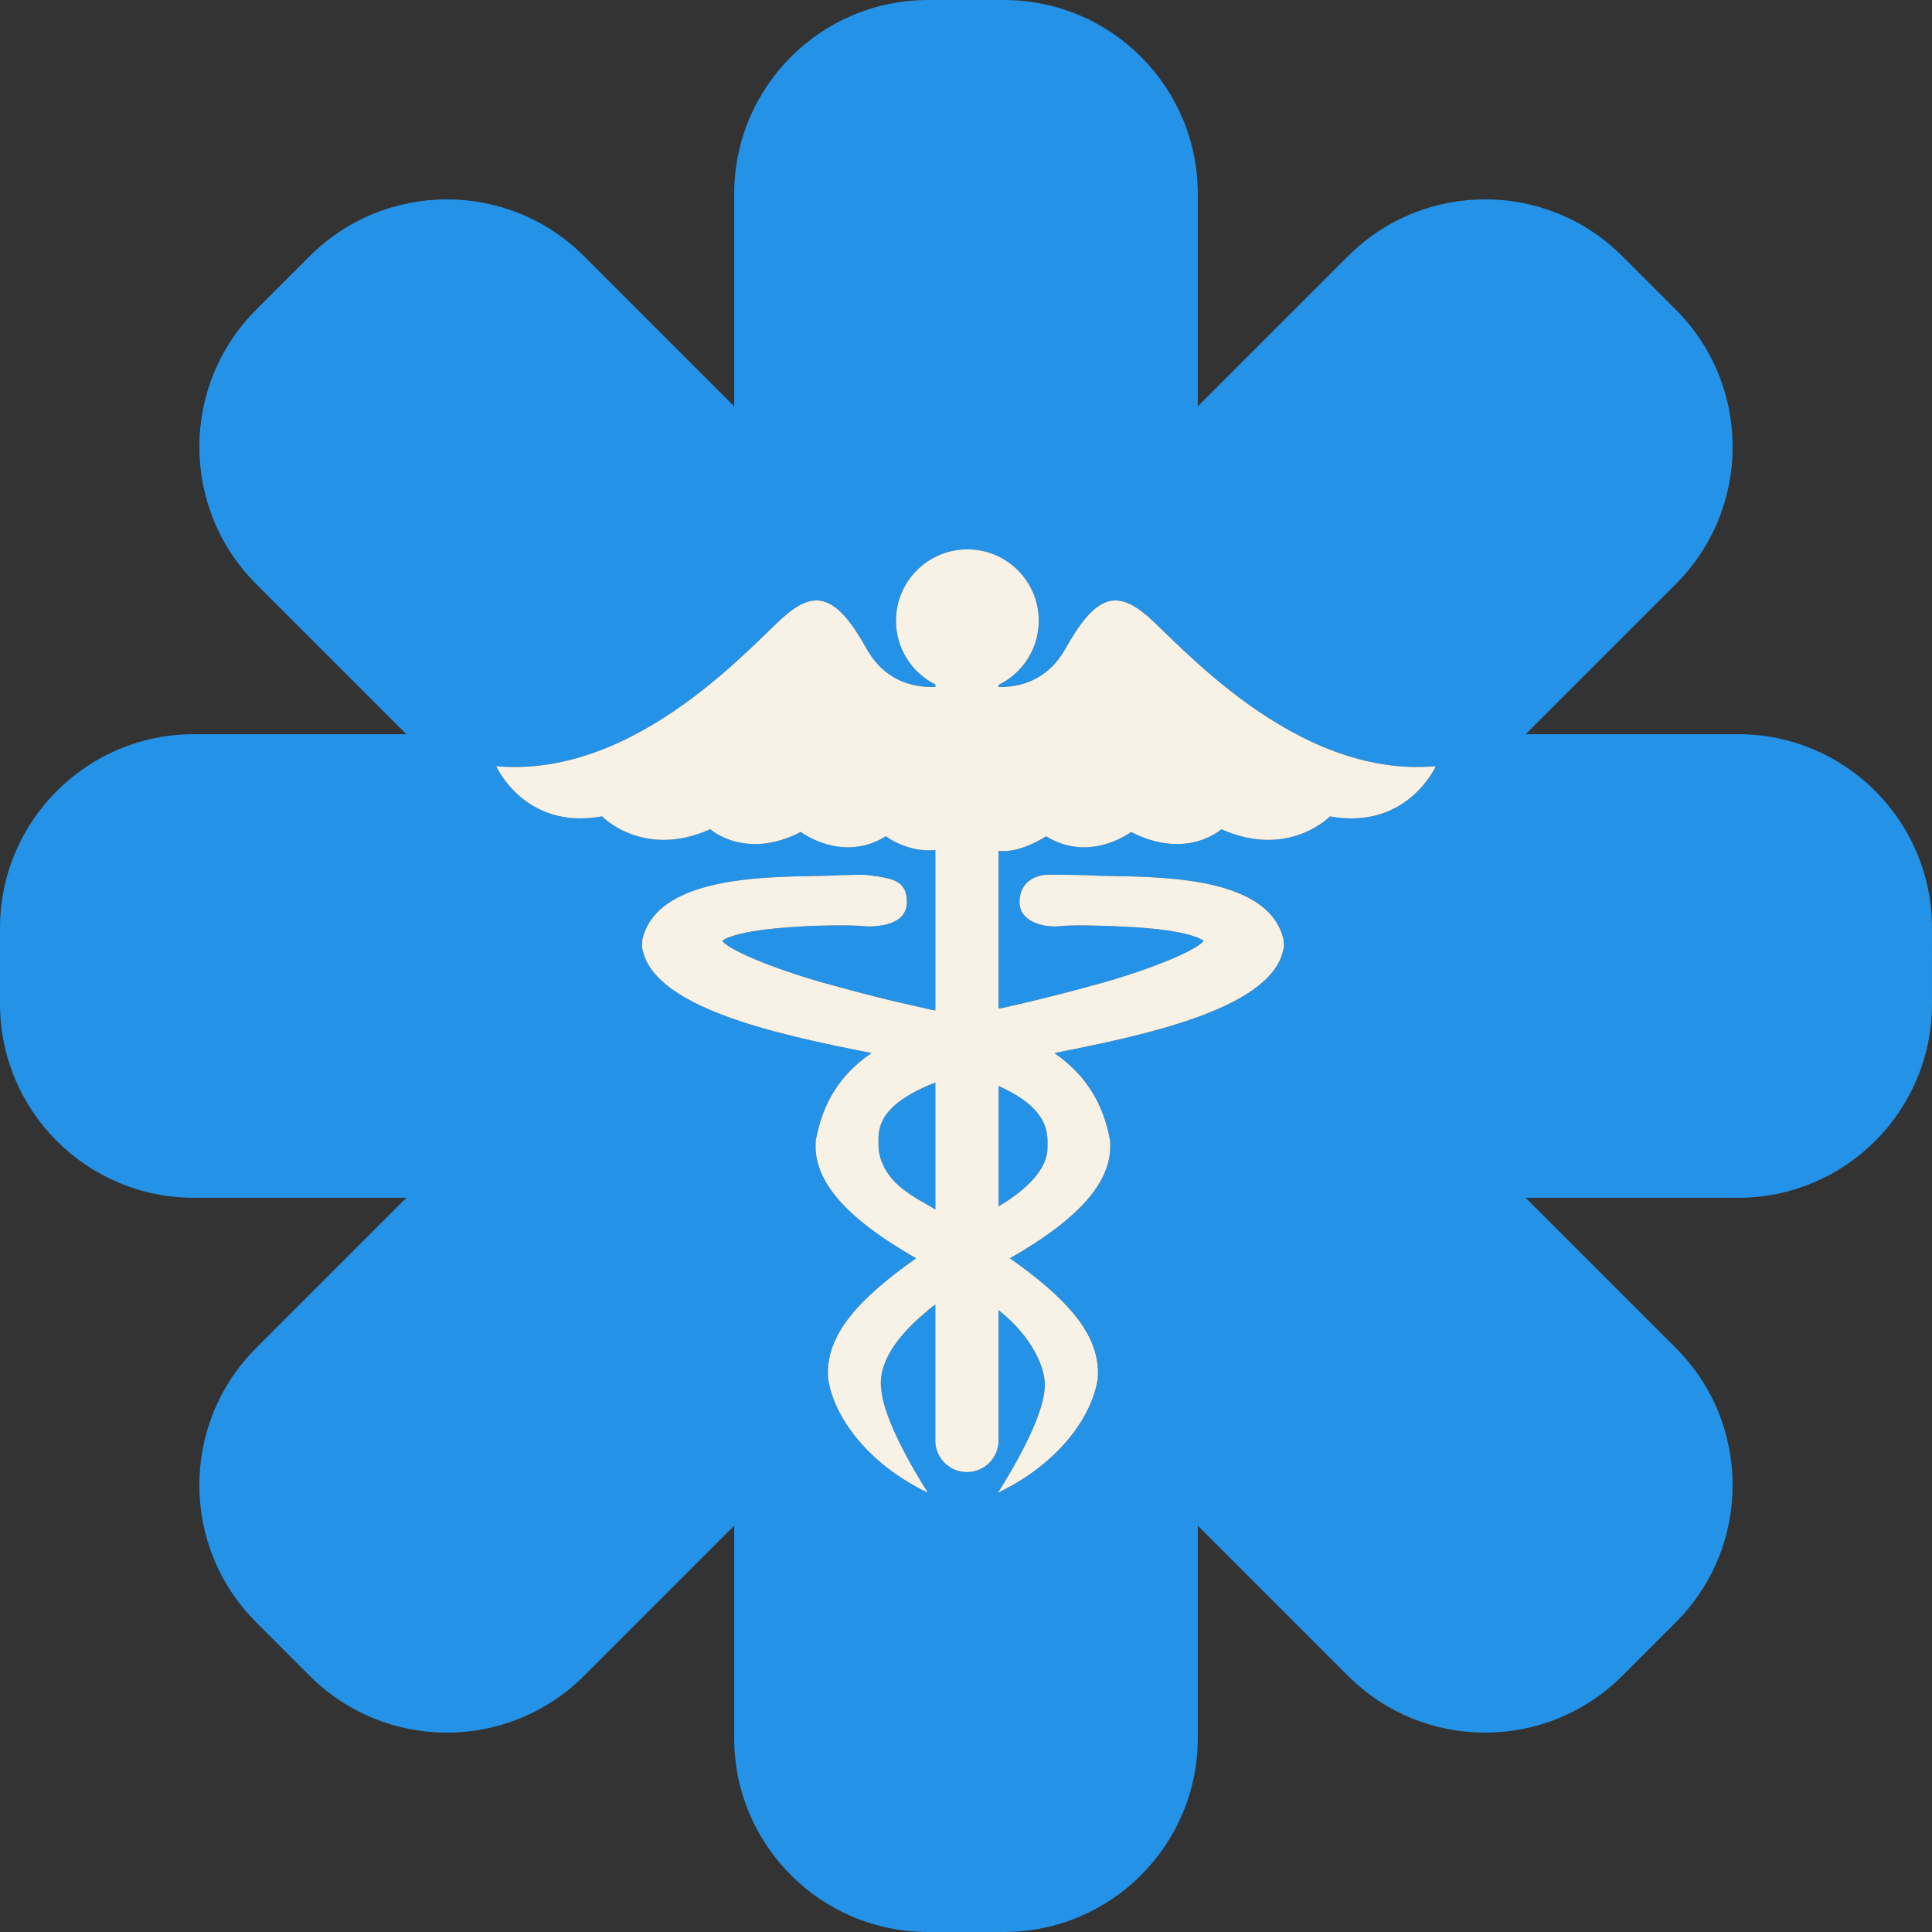 <!DOCTYPE svg PUBLIC "-//W3C//DTD SVG 1.1//EN" "http://www.w3.org/Graphics/SVG/1.1/DTD/svg11.dtd">
<!-- Uploaded to: SVG Repo, www.svgrepo.com, Transformed by: SVG Repo Mixer Tools -->
<svg height="800px" width="800px" version="1.1" id="Capa_1" xmlns="http://www.w3.org/2000/svg" xmlns:xlink="http://www.w3.org/1999/xlink" viewBox="0 0 385.183 385.183" xml:space="preserve" fill="#000000">
<rect x="0" y="0" width="385.183" height="385.183" fill="#333333" stroke="none"/>
<g id="SVGRepo_bgCarrier" stroke-width="0"/>
<g id="SVGRepo_tracerCarrier" stroke-linecap="round" stroke-linejoin="round"/>
<g id="SVGRepo_iconCarrier"> <g> <g id="Guides_For_Artboard_1_"> </g> <g id="Artwork_1_"> </g> <g id="Layer_2_1_"> <g> <path style="fill:#2392e7;" d="M346.522,146.375H304.17l29.946-29.946c15.1-15.1,15.1-39.58,0-54.679l-10.682-10.682 c-15.099-15.1-39.579-15.1-54.679,0l-29.946,29.946v-42.35C238.809,17.31,221.499,0,200.145,0h-15.106 c-21.354,0-38.663,17.311-38.663,38.664v42.352l-29.948-29.947c-15.1-15.1-39.579-15.1-54.678,0L51.069,61.751 c-15.1,15.099-15.101,39.578-0.001,54.677l29.947,29.948h-42.35c-21.354,0-38.664,17.31-38.664,38.664v15.104 c0,21.354,17.309,38.663,38.664,38.663h42.35l-29.947,29.948c-15.1,15.1-15.099,39.578,0,54.677l10.682,10.681 c15.099,15.101,39.578,15.102,54.678,0.002l29.947-29.947v42.351c0,21.355,17.309,38.664,38.663,38.664h15.106 c21.354,0,38.664-17.309,38.664-38.664v-42.35l29.945,29.944c15.099,15.101,39.58,15.101,54.679,0l10.681-10.681 c15.1-15.099,15.1-39.578,0-54.679l-29.945-29.946h42.352c21.354,0,38.663-17.309,38.663-38.663V185.04 C385.185,163.684,367.876,146.375,346.522,146.375z M265.164,162.762c0,0-8.233,8.538-21.649,2.562c0,0-6.891,6.273-17.989,0.541 c0,0-8.232,6.274-16.953,0.862c0,0-5.16,3.46-9.486,2.904v31.44c0.231-0.032,0.478-0.066,0.695-0.096 c1.966-0.426,9.349-2.087,18.243-4.551c9.695-2.57,20.367-6.725,21.954-8.843c-0.123-0.122-0.367-0.251-0.611-0.374 c-0.914-0.488-2.377-0.906-4.147-1.28c-3.536-0.731-8.354-1.099-13.232-1.28c-9.698-0.358-10.07,0.035-11.587,0.061 c-2.596,0.043-7.216-0.988-7.135-4.992c0.081-4.005,3.328-5.328,5.84-5.337c2.512-0.01,1.845,0.022,7.211,0.092 c8.902,0.67,36.162-1.532,39.577,12.799c0,0.419,0.061,0.67,0.121,1.044c-1.157,12.486-27.075,17.929-45.796,21.634 c6.342,4.406,9.757,10.077,11.097,17.396c0.672,7.805-5.549,15.245-19.956,23.523c10.93,7.745,18.128,15.063,17.517,23.859 c-0.975,7.196-7.317,16.77-19.758,22.807c-0.06,0-0.12,0-0.12,0s8.72-13.293,9.269-20.566c0.498-3.69-2.331-10.42-9.181-15.763 v25.974c0,3.488-2.824,6.315-6.308,6.315c-3.483,0-6.309-2.828-6.309-6.315c0-0.095,0.01-0.186,0.014-0.278v-26.817 c-0.642,0.436-1.282,0.942-1.917,1.541c-7.583,6.304-9.399,11.611-8.864,15.344c0.549,7.273,9.269,20.566,9.269,20.566h-0.06 c0,0,0,0-0.061,0c-12.44-6.037-18.782-15.61-19.758-22.807c-0.61-8.797,6.586-16.114,17.563-23.859 c-14.454-8.278-20.673-15.719-20.002-23.523c1.341-7.38,4.756-13.051,11.098-17.396c-18.721-3.705-44.639-9.147-45.797-21.634 c0.062-0.374,0.122-0.625,0.122-1.044c3.415-14.331,30.675-12.129,39.577-12.799c5.366-0.069,3.679-0.237,7.642,0.304 c2.5,0.504,5.69,0.831,5.505,5.312c-0.185,4.479-6.079,4.553-7.231,4.622c-1.153,0.068-1.89-0.419-11.586-0.121 c-4.878,0.242-9.697,0.609-13.295,1.341c-1.707,0.374-3.232,0.792-4.084,1.28c-0.306,0.123-0.488,0.252-0.611,0.374 c1.587,2.118,12.258,6.272,21.954,8.843c10.125,2.805,14.86,3.777,19.698,4.878c0.275,0.063,0.561,0.097,0.841,0.146v-31.982 c-5.578,0.57-9.866-2.74-9.866-2.74c-8.782,5.412-16.953-0.862-16.953-0.862c-11.099,5.732-18.051-0.541-18.051-0.541 c-13.354,5.977-21.587-2.562-21.587-2.562c-15.427,2.805-21.1-10.009-21.1-10.009c28.541,2.562,51.958-25.43,57.934-30.3 c5.854-4.825,10.001-3.721,15.916,6.883c3.819,6.811,9.852,7.763,13.709,7.622v-0.483c-4.654-2.342-7.854-7.148-7.854-12.714 c0-7.862,6.374-14.236,14.236-14.236s14.236,6.374,14.236,14.236c0,5.629-3.274,10.48-8.016,12.791v0.418 c3.864,0.062,9.634-1.045,13.329-7.634c5.914-10.604,10.001-11.708,15.916-6.883c5.976,4.87,29.394,32.861,57.933,30.3 C286.264,152.754,280.591,165.567,265.164,162.762z"/> <path style="fill:#2392e7;" d="M175.148,228.348c0,2.817,1.531,6.142,4.824,8.69c2.577,1.995,4.119,2.608,6.512,4.109v-25.332 C174.361,220.571,175.148,225.6,175.148,228.348z"/> <path style="fill:#2392e7;" d="M199.086,240.513c1.63-0.934,3.325-2.122,4.912-3.475c3.169-2.7,4.839-5.526,4.839-8.212 c0-2.555,0.688-7.664-9.751-12.317L199.086,240.513L199.086,240.513z"/> <path style="fill:#F7F1E6;" d="M228.331,122.454c-5.915-4.825-10.001-3.721-15.916,6.883c-3.695,6.589-9.465,7.695-13.329,7.634 v-0.418c4.741-2.311,8.016-7.162,8.016-12.791c0-7.862-6.374-14.236-14.236-14.236s-14.236,6.374-14.236,14.236 c0,5.565,3.2,10.372,7.854,12.714v0.483c-3.857,0.141-9.89-0.812-13.709-7.622c-5.914-10.604-10.061-11.708-15.916-6.883 c-5.976,4.87-29.393,32.861-57.934,30.3c0,0,5.673,12.813,21.1,10.009c0,0,8.233,8.538,21.587,2.562 c0,0,6.952,6.273,18.051,0.541c0,0,8.171,6.274,16.953,0.862c0,0,4.289,3.311,9.866,2.74v31.982 c-0.28-0.05-0.565-0.084-0.841-0.146c-4.837-1.101-9.573-2.073-19.698-4.878c-9.696-2.57-20.367-6.725-21.954-8.843 c0.124-0.122,0.306-0.251,0.611-0.374c0.853-0.488,2.378-0.906,4.084-1.28c3.598-0.731,8.417-1.099,13.295-1.341 c9.697-0.298,10.434,0.189,11.586,0.121c1.152-0.069,7.046-0.143,7.231-4.622c0.185-4.48-3.005-4.808-5.505-5.312 c-3.962-0.541-2.276-0.373-7.642-0.304c-8.902,0.67-36.162-1.532-39.577,12.799c0,0.419-0.06,0.67-0.122,1.044 c1.158,12.486,27.076,17.929,45.797,21.634c-6.342,4.345-9.757,10.016-11.098,17.396c-0.671,7.805,5.549,15.245,20.002,23.523 c-10.977,7.745-18.173,15.063-17.563,23.859c0.976,7.196,7.318,16.77,19.758,22.807c0.061,0,0.061,0,0.061,0h0.06 c0,0-8.719-13.293-9.269-20.566c-0.535-3.732,1.281-9.04,8.864-15.344c0.635-0.599,1.275-1.105,1.917-1.541v26.817 c-0.004,0.093-0.014,0.184-0.014,0.278c0,3.487,2.825,6.315,6.309,6.315s6.308-2.827,6.308-6.315v-25.973 c6.85,5.343,9.679,12.072,9.181,15.763c-0.549,7.273-9.269,20.566-9.269,20.566s0.06,0,0.12,0 c12.441-6.037,18.783-15.61,19.758-22.807c0.612-8.797-6.586-16.114-17.517-23.859c14.407-8.278,20.628-15.719,19.956-23.523 c-1.34-7.318-4.755-12.989-11.097-17.396c18.721-3.705,44.639-9.147,45.796-21.634c-0.061-0.374-0.121-0.625-0.121-1.044 c-3.415-14.331-30.675-12.129-39.577-12.799c-5.367-0.069-4.7-0.102-7.211-0.092c-2.513,0.009-5.759,1.332-5.84,5.337 c-0.081,4.004,4.539,5.035,7.135,4.992c1.518-0.025,1.89-0.419,11.587-0.061c4.878,0.182,9.696,0.549,13.232,1.28 c1.77,0.374,3.233,0.792,4.147,1.28c0.244,0.123,0.488,0.252,0.611,0.374c-1.587,2.118-12.258,6.272-21.954,8.843 c-8.895,2.464-16.277,4.125-18.243,4.551c-0.218,0.029-0.464,0.063-0.695,0.096v-31.44c4.326,0.556,9.486-2.904,9.486-2.904 c8.721,5.412,16.953-0.862,16.953-0.862c11.098,5.732,17.989-0.541,17.989-0.541c13.417,5.977,21.649-2.562,21.649-2.562 c15.427,2.805,21.1-10.009,21.1-10.009C257.724,155.315,234.307,127.324,228.331,122.454z M186.484,241.148 c-2.393-1.501-3.935-2.114-6.512-4.109c-3.293-2.549-4.824-5.873-4.824-8.69c0-2.748-0.787-7.777,11.336-12.532V241.148z M208.837,228.827c0,2.686-1.67,5.512-4.839,8.212c-1.587,1.353-3.282,2.541-4.912,3.475V216.51 C209.526,221.163,208.837,226.272,208.837,228.827z"/> </g> </g> </g> </g>
</svg>